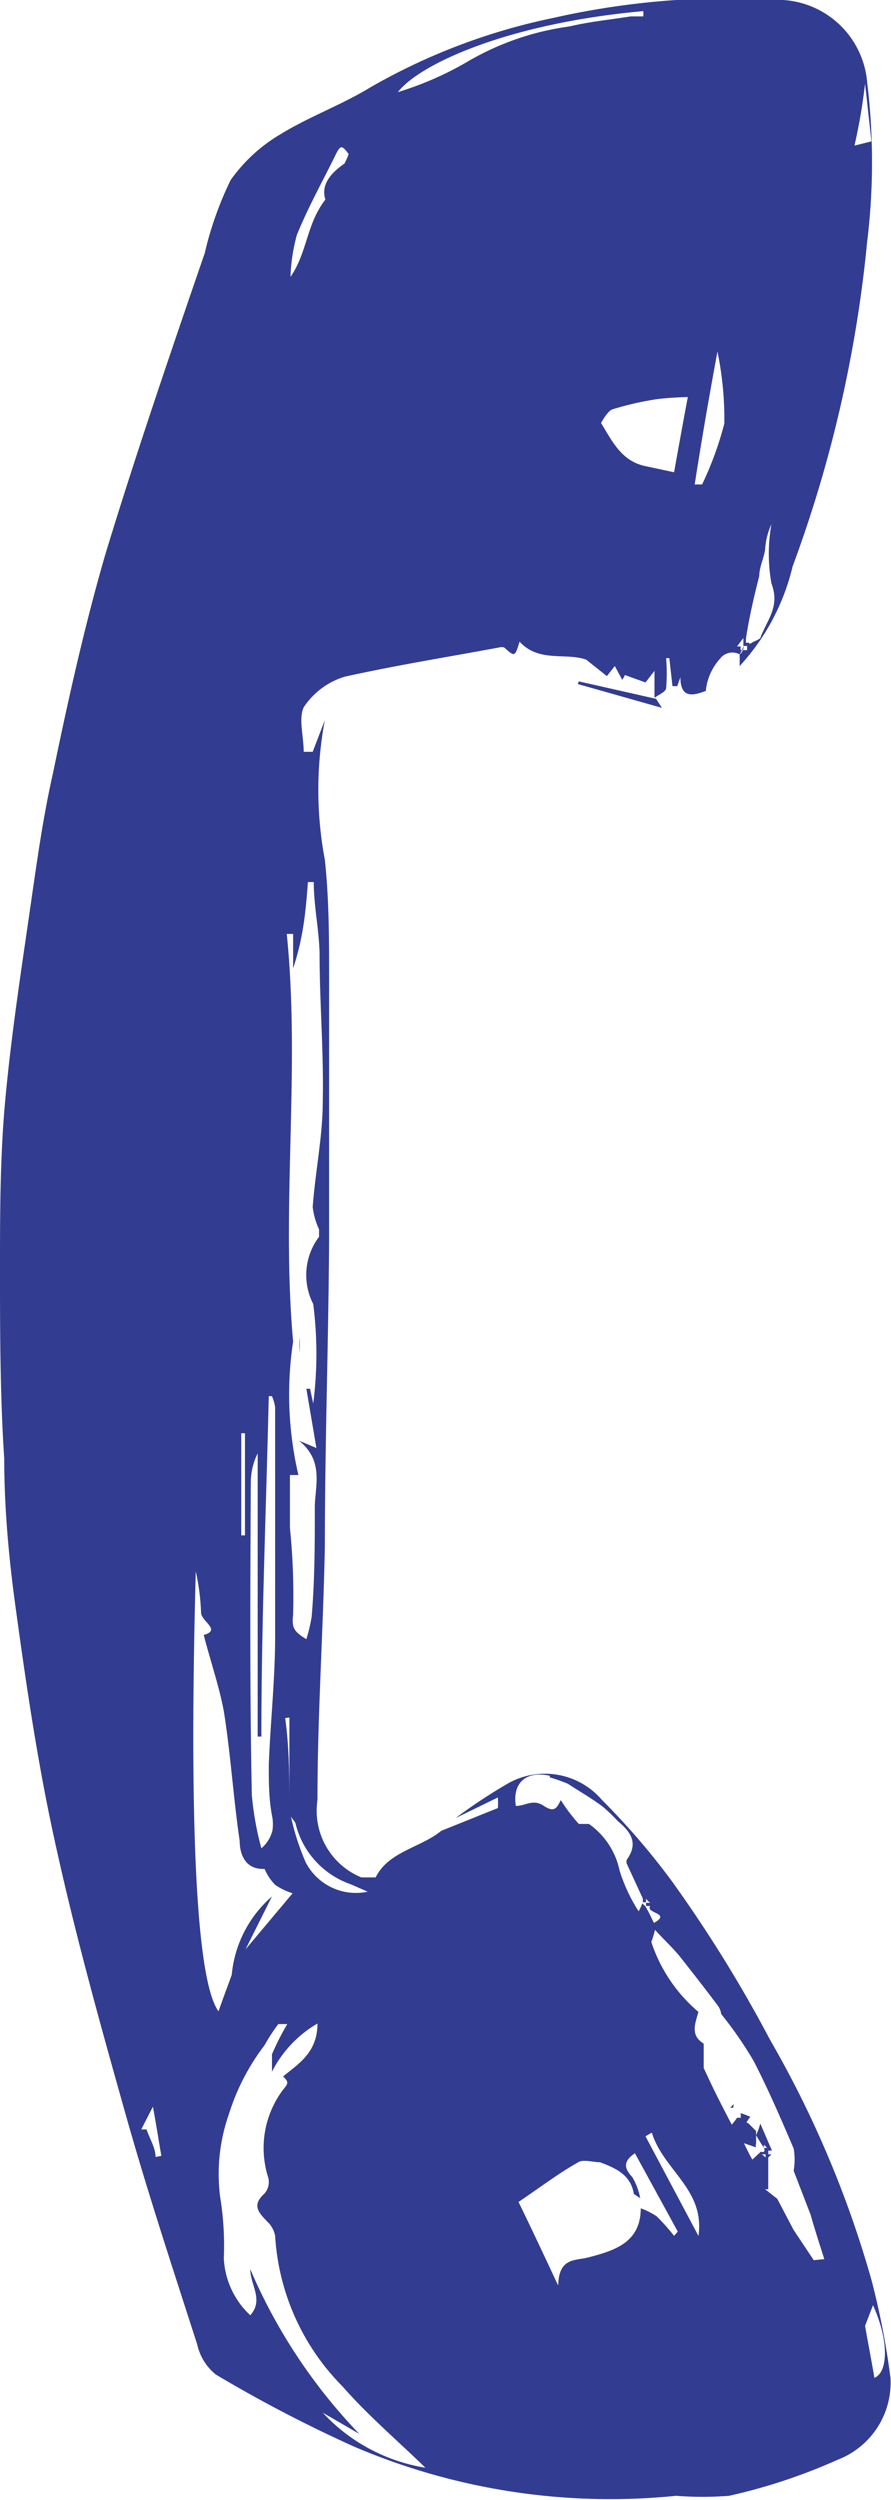 <svg xmlns="http://www.w3.org/2000/svg" viewBox="0 0 16.84 47.22"><defs><style>.cls-1{fill:#323c90;}</style></defs><g id="Layer_2" data-name="Layer 2"><g id="Layer_1-2" data-name="Layer 1"><path class="cls-1" d="M5.66,25.25v.06c0,.08,0,.16,0,.24C5.67,25.45,5.67,25.35,5.66,25.25Z"/><path class="cls-1" d="M16.83,44.91a14.73,14.73,0,0,0-.36-1.85,19.91,19.91,0,0,0-1.92-4.54,25.44,25.44,0,0,0-1.86-3A13.44,13.44,0,0,0,11.38,34a1.42,1.42,0,0,0-1.77-.32,10.22,10.22,0,0,0-1,.66l.8-.39a1.68,1.68,0,0,1,0,.2l-1.07.43c-.39.32-1,.39-1.24.88,0,0-.19,0-.27,0A1.36,1.36,0,0,1,6,34c0-1.6.11-3.2.14-4.81,0-1.93.07-3.87.08-5.81,0-1.63,0-3.26,0-4.89,0-.75,0-1.5-.08-2.25a7.11,7.11,0,0,1,0-2.64l-.23.6H5.74c0-.29-.1-.63,0-.84a1.42,1.42,0,0,1,.78-.58c1-.22,1.94-.37,2.91-.55a.18.18,0,0,1,.1,0c.2.18.2.18.29-.11.37.4.87.2,1.26.34l.39.31.15-.19.14.26a.41.41,0,0,0,.05-.09l.39.14.17-.22v.51c.08-.06.21-.11.22-.18a3.6,3.6,0,0,0,0-.57h.06l.06.53.09,0,.06-.17c0,.41.24.35.48.26a1.06,1.06,0,0,1,.27-.61.29.29,0,0,1,.37-.08h0s.05-.09.07-.14,0,.1-.07.14v.22a4.21,4.21,0,0,0,1-1.88,24.35,24.35,0,0,0,1.41-6.14,12.37,12.37,0,0,0,0-3A1.7,1.7,0,0,0,14.8,0a15.12,15.12,0,0,0-4.35.34A11.65,11.65,0,0,0,7,1.65c-.54.33-1.15.55-1.69.88a3.06,3.06,0,0,0-.95.87,6.46,6.46,0,0,0-.49,1.38C3.22,6.67,2.58,8.54,2,10.44c-.4,1.37-.71,2.77-1,4.17-.17.75-.28,1.51-.39,2.27-.19,1.33-.4,2.65-.52,4C0,21.91,0,23,0,24s0,2.37.08,3.55c0,1,.1,2,.23,2.92.2,1.46.42,2.93.74,4.37.38,1.73.86,3.45,1.34,5.15.41,1.45.88,2.87,1.34,4.3a1,1,0,0,0,.35.56,25.85,25.85,0,0,0,2.61,1.36,12.32,12.32,0,0,0,6.09.93,6.43,6.43,0,0,0,1,0,10.72,10.72,0,0,0,2.05-.68A1.56,1.56,0,0,0,16.83,44.91ZM16.35,1.58h0l.12,1.09-.32.08C16.24,2.35,16.3,2,16.35,1.58Zm-2,9.3c0-.16.08-.32.11-.49a1.36,1.36,0,0,1,.12-.49,3.2,3.2,0,0,0,0,1.12c.16.42-.06.66-.2,1,0,.06-.11.08-.17.12s-.05,0-.05,0H14.1a.36.36,0,0,1,0-.09C14.16,11.66,14.25,11.27,14.35,10.88Zm-.3,1.17s0,.1,0,.15h.07v.08H14a.17.17,0,0,1,0-.07h-.07Zm-.49-5.41h0A6.32,6.32,0,0,1,13.69,8a6.37,6.37,0,0,1-.42,1.15l-.14,0C13.27,8.25,13.41,7.45,13.56,6.64ZM13,7.5c-.08.42-.17.92-.26,1.42l-.56-.12c-.44-.1-.61-.47-.82-.81,0,0,.12-.23.22-.26a5.87,5.87,0,0,1,.83-.19A5.65,5.65,0,0,1,13,7.5ZM12.16.21s0,.07,0,.1l-.24,0c-.38.06-.78.1-1.16.19a5.17,5.17,0,0,0-1.95.68,6.21,6.21,0,0,1-1.29.56C7.93,1.21,9.6.44,12.16.21ZM6.63,35.59l.32.14a1.07,1.07,0,0,1-1.17-.55,4.6,4.6,0,0,1-.29-.91c0,.07.09.12.1.19A1.62,1.62,0,0,0,6.63,35.59ZM5.82,16.66h.11c0,.45.1.9.11,1.35,0,.93.08,1.86.06,2.79,0,.66-.14,1.32-.19,2a1.41,1.41,0,0,0,.12.42s0,.12,0,.14a1.2,1.2,0,0,0-.11,1.27,7.41,7.41,0,0,1,0,1.88l-.06-.28-.07,0,.19,1.12-.33-.14c.47.38.31.83.3,1.24,0,.7,0,1.39-.06,2.09a3.1,3.1,0,0,1-.1.42c-.23-.14-.28-.21-.25-.46a12.85,12.85,0,0,0-.06-1.64c0-.35,0-.69,0-1h.16a6.68,6.68,0,0,1-.1-2.52c-.23-2.56.14-5.14-.12-7.7h.12c0,.19,0,.39,0,.65C5.74,17.69,5.78,17.18,5.82,16.66ZM5.61,4.44c.21-.52.48-1,.74-1.53.09-.18.12-.16.24,0a1.42,1.42,0,0,1-.08.18c-.26.18-.45.4-.36.68-.36.46-.34,1-.66,1.46A3.43,3.43,0,0,1,5.61,4.44Zm-.14,28v1.75c0-.58,0-1.16-.08-1.74ZM4.74,28a1.26,1.26,0,0,1,.13-.55V32.8h.07c0-2.15.09-4.29.14-6.43h.06a.83.83,0,0,1,.06.21c0,1.44,0,2.89,0,4.33,0,.81-.09,1.62-.12,2.43,0,.33,0,.66.07,1a.86.86,0,0,1,0,.23.64.64,0,0,1-.21.34,5.73,5.73,0,0,1-.18-1C4.72,32,4.73,30,4.74,28Zm-.18-.93h.07V29H4.56ZM2.94,40.74c0-.17-.11-.34-.17-.52l-.1,0,.22-.43c.07.38.11.65.16.93ZM3.7,29.68a4.26,4.26,0,0,1,.1.78c0,.16.39.33.05.42.13.5.3,1,.38,1.44.13.81.18,1.64.3,2.45,0,.23.09.53.44.53H5l0,0H5l0,0v0h0a1,1,0,0,0,.2.3,1.21,1.21,0,0,0,.33.16l-.89,1.06.5-1a2.23,2.23,0,0,0-.76,1.48l.13-.23-.13.23c-.08.22-.16.43-.25.69C3.54,37.18,3.64,31.94,3.7,29.68ZM6.1,45.57l.69.4a10.35,10.35,0,0,1-2.06-3.11c0,.3.26.58,0,.87a1.57,1.57,0,0,1-.5-1.08,5.69,5.69,0,0,0-.07-1.16,3.42,3.42,0,0,1,.17-1.57A4.2,4.2,0,0,1,5,38.63a3.42,3.42,0,0,1,.26-.4s.07,0,.17,0a5.14,5.14,0,0,0-.29.57c0,.1,0,.22,0,.33A2.22,2.22,0,0,1,6,38.22c0,.55-.36.76-.65,1,.12.11.09.14,0,.25a1.83,1.83,0,0,0-.28,1.66.33.33,0,0,1-.08.31c-.24.22-.09.36.06.52a.49.49,0,0,1,.15.27,4.41,4.41,0,0,0,1.27,2.84c.5.57,1.08,1.06,1.57,1.54A3.38,3.38,0,0,1,6.1,45.57Zm4.29-12a3.4,3.4,0,0,1,.34.12c.23.15.46.28.67.44a3.63,3.63,0,0,1,.28.27c.24.2.39.41.17.72a.1.1,0,0,0,0,.09l.3.65v.07h.06s0,0,0-.07a.3.3,0,0,0,.08.08h-.08V36h.08c-.1.14.41.13.07.32-.05-.1-.1-.21-.16-.31h0l-.06-.06v0h0v0a1,1,0,0,1-.07.15,3.15,3.15,0,0,1-.36-.77,1.43,1.43,0,0,0-.58-.88s-.16,0-.19,0A3.15,3.15,0,0,1,10.6,34c-.07.13-.11.25-.32.11s-.34,0-.53,0C9.68,33.68,9.94,33.44,10.39,33.54Zm2.35,8.66a4,4,0,0,0-.33-.37,1.4,1.4,0,0,0-.3-.15c0,.65-.5.8-1,.93-.24.06-.55,0-.56.53-.29-.62-.53-1.13-.75-1.58.43-.29.77-.55,1.13-.75.09-.06.28,0,.41,0,.29.11.58.23.64.6,0,0,.08.05.12.08a1.19,1.19,0,0,0-.15-.4c-.16-.17-.17-.3.05-.45l.81,1.48Zm.46,0-1-1.88.12-.07C12.54,41,13.33,41.35,13.2,42.24Zm2.18.46L15,42.12l-.31-.59-.23-.18h.06c0-.2,0-.4,0-.6h0l.06-.06-.06,0v-.07l.07,0-.22-.51a1.43,1.43,0,0,1-.08.22l.09.15.06.09h-.06v0h.06a.13.13,0,0,1,0-.06l.06.06h-.06a.08.08,0,0,1,0,.07.07.07,0,0,1-.06,0l-.16.15c-.06-.1-.11-.21-.16-.31l.23.08a.09.09,0,0,1,0-.07c0-.08,0-.16,0-.24h0l-.15-.15h0L14,40.06h0l.08.08a1.4,1.4,0,0,1,.1-.16L14,39.91V40h-.07a1.13,1.13,0,0,1-.1.13c-.13-.25-.26-.5-.38-.75l-.15-.32c0-.15,0-.31,0-.46-.26-.16-.16-.38-.1-.6a2.93,2.93,0,0,1-.89-1.32v0a2,2,0,0,0,.07-.23c.16.18.34.34.49.53s.48.61.71.92a.34.34,0,0,1,.05.14,7.29,7.29,0,0,1,.61.88c.28.54.52,1.1.76,1.66A1.19,1.19,0,0,1,15,41l.32.83c.08.28.17.56.26.84Zm-.91-2v.06l-.07-.06Zm2.06,4.24c-.06-.35-.13-.71-.18-1l.15-.39C16.8,44.2,16.79,44.8,16.53,44.91Z"/><path class="cls-1" d="M10.92,12.92l1.59.45-.11-.17-1.46-.33S10.93,12.9,10.92,12.92Z"/><polygon class="cls-1" points="12.4 13.2 12.4 13.2 12.4 13.2 12.4 13.2 12.4 13.2 12.4 13.2 12.4 13.19 12.39 13.19 12.4 13.2"/><polygon class="cls-1" points="14.54 41.34 14.54 41.34 14.54 41.34 14.54 41.34"/><path class="cls-1" d="M14,12.22v0h0Z"/><path class="cls-1" d="M14,12.2v0h0Z"/><path class="cls-1" d="M12.18,35.91h0Z"/><path class="cls-1" d="M14.71,41.15v-.1a.06.06,0,0,1,0,0S14.71,41.1,14.71,41.15Z"/><path class="cls-1" d="M13.22,38.3l0,.05a.06.06,0,0,1,0,0Z"/><path class="cls-1" d="M13.87,39.74l-.07.07h.06A.2.2,0,0,1,13.87,39.74Z"/><path class="cls-1" d="M13.8,39.81h0Z"/><path class="cls-1" d="M13.87,39.84v0h0Z"/><path class="cls-1" d="M13.93,39.89h0v0Z"/><path class="cls-1" d="M13.87,39.89h.06l-.06,0Z"/><path class="cls-1" d="M13.2,38.26h0a.05.05,0,0,0,0,0l0,0Z"/><path class="cls-1" d="M13.78,39.84v0Z"/><path class="cls-1" d="M13.78,39.81v0h0Z"/><path class="cls-1" d="M13.78,39.86v0h0Z"/><path class="cls-1" d="M13.86,39.9h0Z"/><path class="cls-1" d="M13.86,40s0,0,0-.06h0Z"/><path class="cls-1" d="M14.32,40.65a0,0,0,0,1,0,0h-.07Z"/><path class="cls-1" d="M14.29,40.5h0a.13.13,0,0,1,0-.06l-.06.06Z"/></g></g></svg>